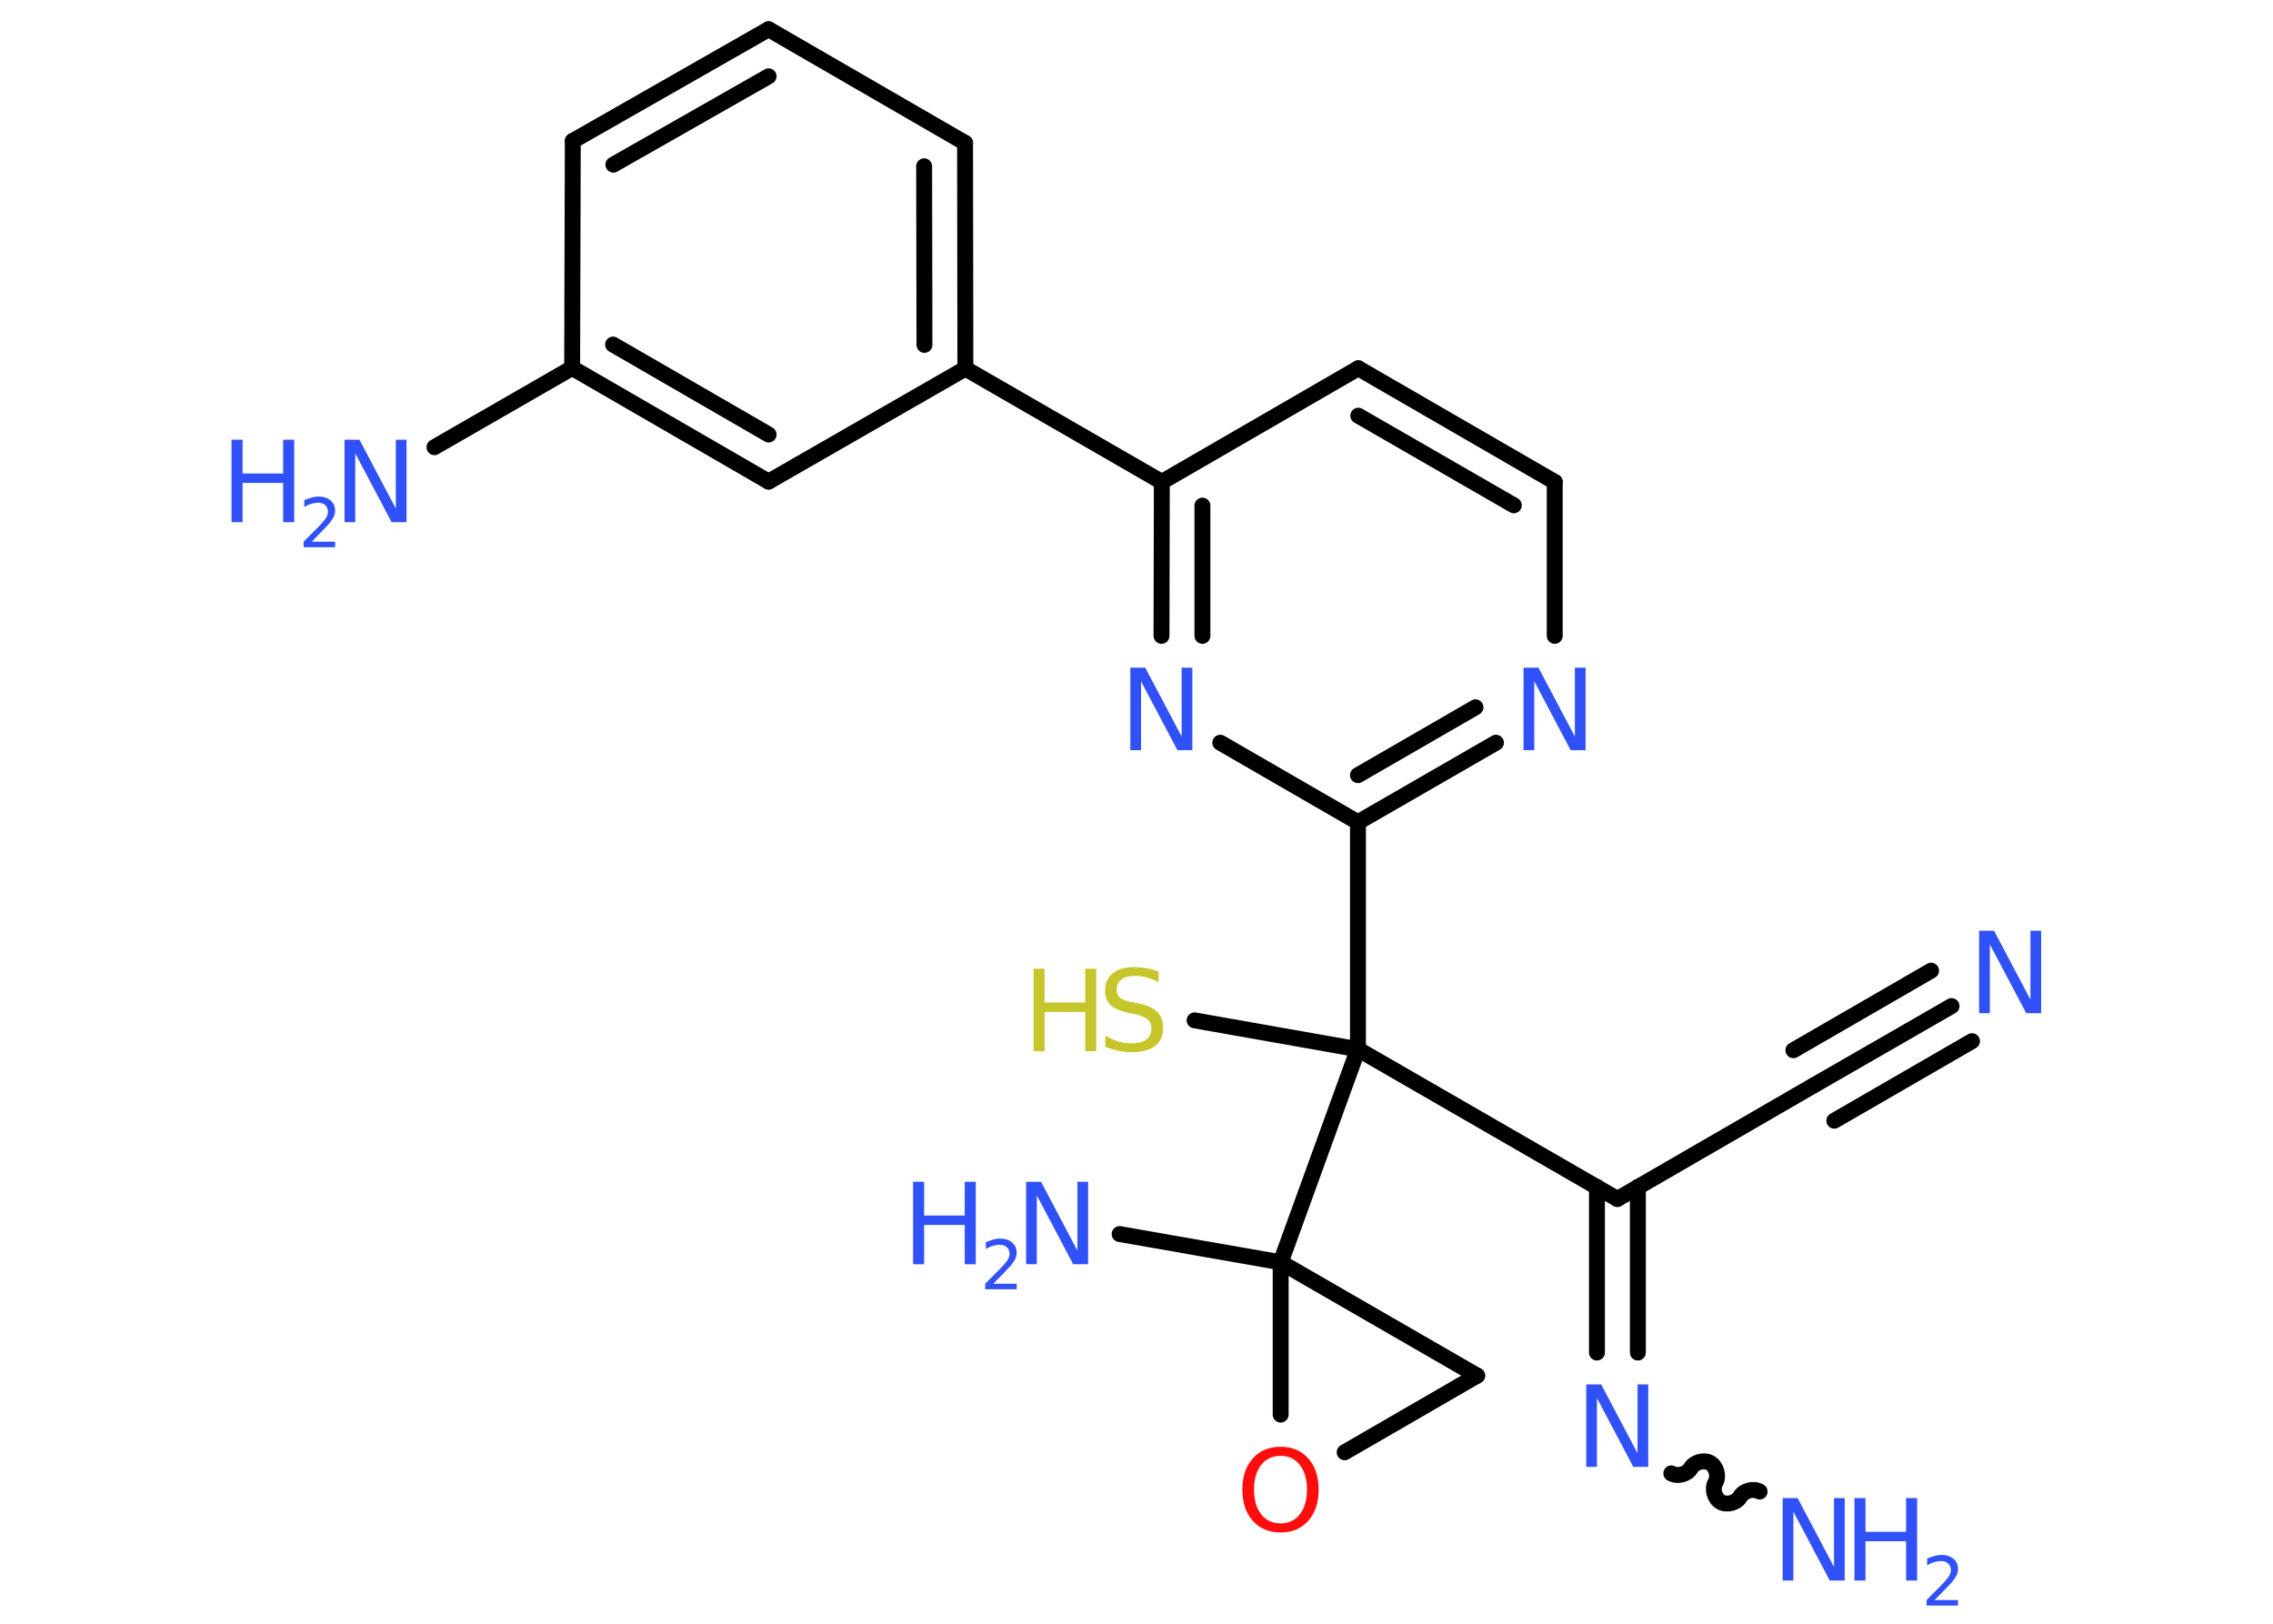 <?xml version='1.0' encoding='UTF-8'?>
<!DOCTYPE svg PUBLIC "-//W3C//DTD SVG 1.1//EN" "http://www.w3.org/Graphics/SVG/1.1/DTD/svg11.dtd">
<svg version='1.2' xmlns='http://www.w3.org/2000/svg' xmlns:xlink='http://www.w3.org/1999/xlink' width='70.0mm' height='50.0mm' viewBox='0 0 70.0 50.0'>
  <desc>Generated by the Chemistry Development Kit (http://github.com/cdk)</desc>
  <g stroke-linecap='round' stroke-linejoin='round' stroke='#000000' stroke-width='.49' fill='#3050F8'>
    <rect x='.0' y='.0' width='70.0' height='50.0' fill='#FFFFFF' stroke='none'/>
    <g id='mol1' class='mol'>
      <g id='mol1bnd1' class='bond'>
        <line x1='60.1' y1='30.98' x2='55.86' y2='33.42'/>
        <line x1='60.73' y1='32.06' x2='56.49' y2='34.51'/>
        <line x1='59.47' y1='29.89' x2='55.23' y2='32.34'/>
      </g>
      <line id='mol1bnd2' class='bond' x1='55.86' y1='33.42' x2='49.81' y2='36.92'/>
      <g id='mol1bnd3' class='bond'>
        <line x1='50.44' y1='36.55' x2='50.44' y2='41.65'/>
        <line x1='49.18' y1='36.55' x2='49.18' y2='41.65'/>
      </g>
      <path id='mol1bnd4' class='bond' d='M54.19 45.93c-.19 -.11 -.49 -.03 -.6 .16c-.11 .19 -.41 .27 -.6 .16c-.19 -.11 -.27 -.41 -.16 -.6c.11 -.19 .03 -.49 -.16 -.6c-.19 -.11 -.49 -.03 -.6 .16c-.11 .19 -.41 .27 -.6 .16' fill='none' stroke='#000000' stroke-width='.49'/>
      <line id='mol1bnd5' class='bond' x1='49.81' y1='36.92' x2='41.82' y2='32.31'/>
      <line id='mol1bnd6' class='bond' x1='41.82' y1='32.31' x2='36.79' y2='31.42'/>
      <line id='mol1bnd7' class='bond' x1='41.82' y1='32.31' x2='41.82' y2='25.32'/>
      <g id='mol1bnd8' class='bond'>
        <line x1='41.82' y1='25.32' x2='46.07' y2='22.87'/>
        <line x1='41.82' y1='23.87' x2='45.44' y2='21.78'/>
      </g>
      <line id='mol1bnd9' class='bond' x1='47.88' y1='19.58' x2='47.88' y2='14.84'/>
      <g id='mol1bnd10' class='bond'>
        <line x1='47.88' y1='14.84' x2='41.83' y2='11.34'/>
        <line x1='46.62' y1='15.56' x2='41.83' y2='12.8'/>
      </g>
      <line id='mol1bnd11' class='bond' x1='41.83' y1='11.34' x2='35.78' y2='14.84'/>
      <line id='mol1bnd12' class='bond' x1='35.78' y1='14.84' x2='29.73' y2='11.35'/>
      <g id='mol1bnd13' class='bond'>
        <line x1='29.73' y1='11.35' x2='29.72' y2='4.4'/>
        <line x1='28.47' y1='10.62' x2='28.46' y2='5.12'/>
      </g>
      <line id='mol1bnd14' class='bond' x1='29.72' y1='4.4' x2='23.67' y2='.9'/>
      <g id='mol1bnd15' class='bond'>
        <line x1='23.67' y1='.9' x2='17.64' y2='4.34'/>
        <line x1='23.67' y1='2.35' x2='18.89' y2='5.07'/>
      </g>
      <line id='mol1bnd16' class='bond' x1='17.64' y1='4.34' x2='17.62' y2='11.33'/>
      <line id='mol1bnd17' class='bond' x1='17.62' y1='11.33' x2='13.38' y2='13.77'/>
      <g id='mol1bnd18' class='bond'>
        <line x1='17.62' y1='11.33' x2='23.67' y2='14.83'/>
        <line x1='18.88' y1='10.61' x2='23.67' y2='13.38'/>
      </g>
      <line id='mol1bnd19' class='bond' x1='29.73' y1='11.35' x2='23.67' y2='14.83'/>
      <g id='mol1bnd20' class='bond'>
        <line x1='35.78' y1='14.84' x2='35.77' y2='19.58'/>
        <line x1='37.03' y1='15.57' x2='37.03' y2='19.58'/>
      </g>
      <line id='mol1bnd21' class='bond' x1='41.82' y1='25.32' x2='37.58' y2='22.87'/>
      <line id='mol1bnd22' class='bond' x1='41.82' y1='32.31' x2='39.44' y2='38.87'/>
      <line id='mol1bnd23' class='bond' x1='39.44' y1='38.87' x2='34.48' y2='38.0'/>
      <line id='mol1bnd24' class='bond' x1='39.44' y1='38.87' x2='45.49' y2='42.36'/>
      <line id='mol1bnd25' class='bond' x1='45.49' y1='42.36' x2='41.41' y2='44.72'/>
      <line id='mol1bnd26' class='bond' x1='39.44' y1='38.87' x2='39.44' y2='43.56'/>
      <path id='mol1atm1' class='atom' d='M60.95 28.66h.46l1.12 2.12v-2.12h.33v2.54h-.46l-1.12 -2.12v2.12h-.33v-2.54z' stroke='none'/>
      <path id='mol1atm4' class='atom' d='M48.85 42.63h.46l1.12 2.12v-2.12h.33v2.54h-.46l-1.12 -2.12v2.12h-.33v-2.54z' stroke='none'/>
      <g id='mol1atm5' class='atom'>
        <path d='M54.9 46.13h.46l1.12 2.12v-2.12h.33v2.54h-.46l-1.12 -2.12v2.12h-.33v-2.54z' stroke='none'/>
        <path d='M57.11 46.13h.34v1.04h1.25v-1.04h.34v2.54h-.34v-1.21h-1.25v1.21h-.34v-2.54z' stroke='none'/>
        <path d='M59.58 49.27h.72v.17h-.97v-.17q.12 -.12 .32 -.32q.2 -.2 .25 -.26q.1 -.11 .14 -.19q.04 -.08 .04 -.15q.0 -.12 -.08 -.2q-.08 -.08 -.22 -.08q-.1 .0 -.2 .03q-.11 .03 -.23 .1v-.21q.13 -.05 .23 -.08q.11 -.03 .2 -.03q.24 .0 .38 .12q.14 .12 .14 .32q.0 .09 -.04 .18q-.04 .08 -.13 .2q-.03 .03 -.16 .17q-.14 .14 -.39 .4z' stroke='none'/>
      </g>
      <g id='mol1atm7' class='atom'>
        <path d='M35.68 29.91v.33q-.19 -.09 -.37 -.14q-.17 -.05 -.34 -.05q-.28 .0 -.43 .11q-.15 .11 -.15 .31q.0 .17 .1 .25q.1 .09 .38 .14l.21 .04q.38 .08 .56 .26q.18 .18 .18 .49q.0 .37 -.25 .56q-.25 .19 -.73 .19q-.18 .0 -.38 -.04q-.2 -.04 -.42 -.12v-.35q.21 .12 .41 .18q.2 .06 .39 .06q.3 .0 .46 -.12q.16 -.12 .16 -.33q.0 -.19 -.12 -.29q-.12 -.1 -.37 -.16l-.21 -.04q-.38 -.08 -.56 -.24q-.17 -.16 -.17 -.45q.0 -.34 .24 -.53q.24 -.19 .65 -.19q.18 .0 .36 .03q.19 .03 .38 .1z' stroke='none' fill='#C6C62C'/>
        <path d='M31.83 29.83h.34v1.04h1.25v-1.04h.34v2.54h-.34v-1.21h-1.25v1.21h-.34v-2.54z' stroke='none' fill='#C6C62C'/>
      </g>
      <path id='mol1atm9' class='atom' d='M46.92 20.56h.46l1.12 2.12v-2.12h.33v2.54h-.46l-1.12 -2.12v2.12h-.33v-2.54z' stroke='none'/>
      <g id='mol1atm18' class='atom'>
        <path d='M10.61 13.54h.46l1.12 2.12v-2.12h.33v2.54h-.46l-1.12 -2.12v2.12h-.33v-2.54z' stroke='none'/>
        <path d='M7.13 13.54h.34v1.04h1.25v-1.04h.34v2.54h-.34v-1.21h-1.25v1.21h-.34v-2.54z' stroke='none'/>
        <path d='M9.6 16.68h.72v.17h-.97v-.17q.12 -.12 .32 -.32q.2 -.2 .25 -.26q.1 -.11 .14 -.19q.04 -.08 .04 -.15q.0 -.12 -.08 -.2q-.08 -.08 -.22 -.08q-.1 .0 -.2 .03q-.11 .03 -.23 .1v-.21q.13 -.05 .23 -.08q.11 -.03 .2 -.03q.24 .0 .38 .12q.14 .12 .14 .32q.0 .09 -.04 .18q-.04 .08 -.13 .2q-.03 .03 -.16 .17q-.14 .14 -.39 .4z' stroke='none'/>
      </g>
      <path id='mol1atm20' class='atom' d='M34.81 20.56h.46l1.12 2.12v-2.12h.33v2.54h-.46l-1.12 -2.12v2.12h-.33v-2.54z' stroke='none'/>
      <g id='mol1atm22' class='atom'>
        <path d='M31.6 36.39h.46l1.12 2.12v-2.12h.33v2.54h-.46l-1.12 -2.12v2.12h-.33v-2.54z' stroke='none'/>
        <path d='M28.12 36.39h.34v1.04h1.25v-1.04h.34v2.54h-.34v-1.21h-1.25v1.21h-.34v-2.54z' stroke='none'/>
        <path d='M30.59 39.53h.72v.17h-.97v-.17q.12 -.12 .32 -.32q.2 -.2 .25 -.26q.1 -.11 .14 -.19q.04 -.08 .04 -.15q.0 -.12 -.08 -.2q-.08 -.08 -.22 -.08q-.1 .0 -.2 .03q-.11 .03 -.23 .1v-.21q.13 -.05 .23 -.08q.11 -.03 .2 -.03q.24 .0 .38 .12q.14 .12 .14 .32q.0 .09 -.04 .18q-.04 .08 -.13 .2q-.03 .03 -.16 .17q-.14 .14 -.39 .4z' stroke='none'/>
      </g>
      <path id='mol1atm24' class='atom' d='M39.44 44.83q-.38 .0 -.6 .28q-.22 .28 -.22 .76q.0 .48 .22 .76q.22 .28 .6 .28q.37 .0 .59 -.28q.22 -.28 .22 -.76q.0 -.48 -.22 -.76q-.22 -.28 -.59 -.28zM39.44 44.55q.53 .0 .85 .36q.32 .36 .32 .96q.0 .6 -.32 .96q-.32 .36 -.85 .36q-.54 .0 -.86 -.36q-.32 -.36 -.32 -.96q.0 -.6 .32 -.96q.32 -.36 .86 -.36z' stroke='none' fill='#FF0D0D'/>
    </g>
  </g>
</svg>
